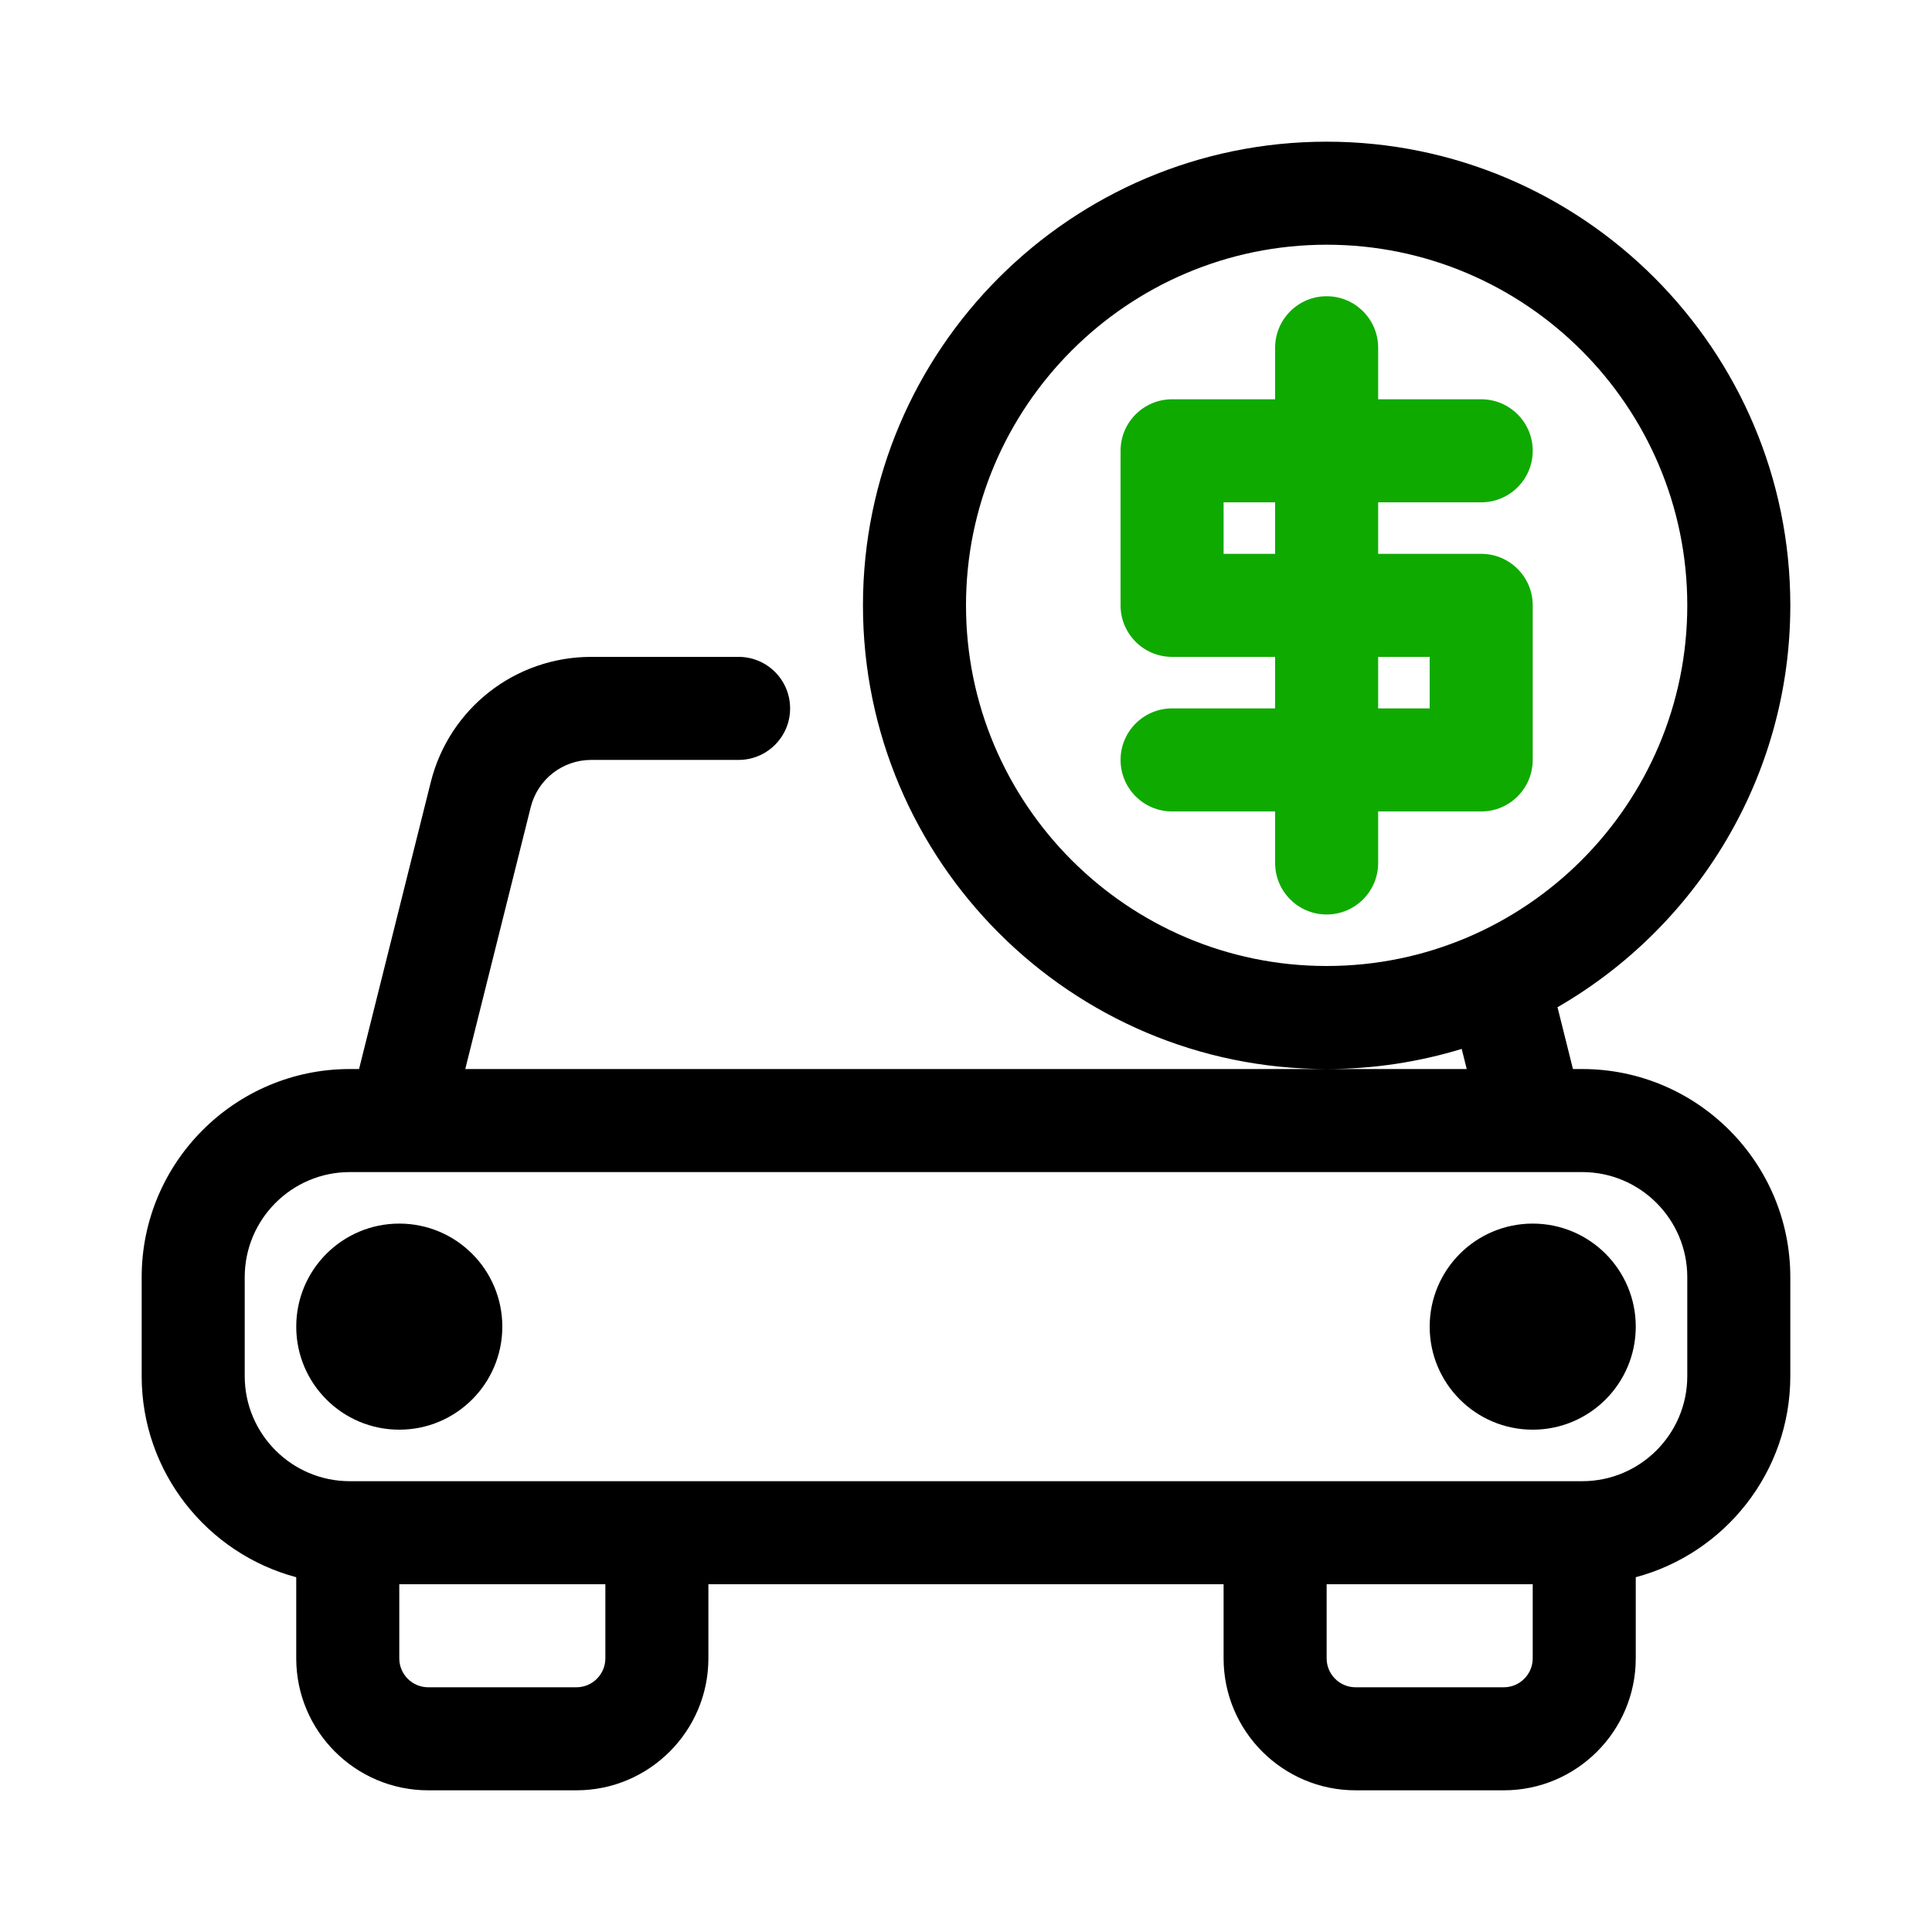 <svg id="car" enable-background="new 0 0 300 300" height="512" viewBox="0 0 300 300" width="512" xmlns="http://www.w3.org/2000/svg"><path d="m245.686 166h-1.439l-2.399-9.598c21.582-12.447 36.152-35.747 36.152-62.402 0-39.701-32.299-72-72-72s-72 32.299-72 72 32.299 72 72 72c7.293 0 14.333-1.099 20.973-3.125l.781 3.125h-21.754-133.754l10.166-40.664c1.08-4.319 4.943-7.336 9.396-7.336h22.881c4.418 0 8-3.582 8-8s-3.582-8-8-8h-22.881c-11.808 0-22.055 8-24.918 19.455l-11.136 44.545h-1.439c-17.819 0-32.315 14.496-32.315 32.314v15.371c0 14.944 10.199 27.546 24 31.225v12.598c0 11.3 9.193 20.492 20.492 20.492h23.016c11.299 0 20.492-9.192 20.492-20.492v-11.508h80v11.508c0 11.3 9.193 20.492 20.492 20.492h23.016c11.299 0 20.492-9.192 20.492-20.492v-12.598c13.801-3.678 24-16.281 24-31.225v-15.371c0-17.818-14.496-32.314-32.314-32.314zm-95.686-72c0-30.879 25.122-56 56-56s56 25.121 56 56-25.122 56-56 56-56-25.121-56-56zm-56 163.508c0 2.477-2.015 4.492-4.492 4.492h-23.016c-2.477 0-4.492-2.016-4.492-4.492v-11.508h32zm139.508 4.492h-23.016c-2.477 0-4.492-2.016-4.492-4.492v-11.508h32v11.508c0 2.476-2.015 4.492-4.492 4.492zm28.492-48.314c0 8.996-7.319 16.314-16.314 16.314h-191.372c-8.995 0-16.314-7.318-16.314-16.314v-15.371c0-8.997 7.319-16.315 16.314-16.315h7.66c.011 0 .021.002.032.002.016 0 .031-.002.046-.002h175.896c.016 0 .031.002.046.002.011 0 .021-.002.032-.002h7.66c8.996 0 16.314 7.318 16.314 16.314z"/><circle cx="62" cy="206" r="16"/><circle cx="238" cy="206" r="16"/><path d="m230 86h-16v-8h16c4.418 0 8-3.582 8-8s-3.582-8-8-8h-16v-8c0-4.418-3.582-8-8-8s-8 3.582-8 8v8h-16c-4.418 0-8 3.582-8 8v24c0 4.418 3.582 8 8 8h16v8h-16c-4.418 0-8 3.582-8 8s3.582 8 8 8h16v8c0 4.418 3.582 8 8 8s8-3.582 8-8v-8h16c4.418 0 8-3.582 8-8v-24c0-4.418-3.582-8-8-8zm-40 0v-8h8v8zm32 24h-8v-8h8z" fill="#0faa00"/></svg>
